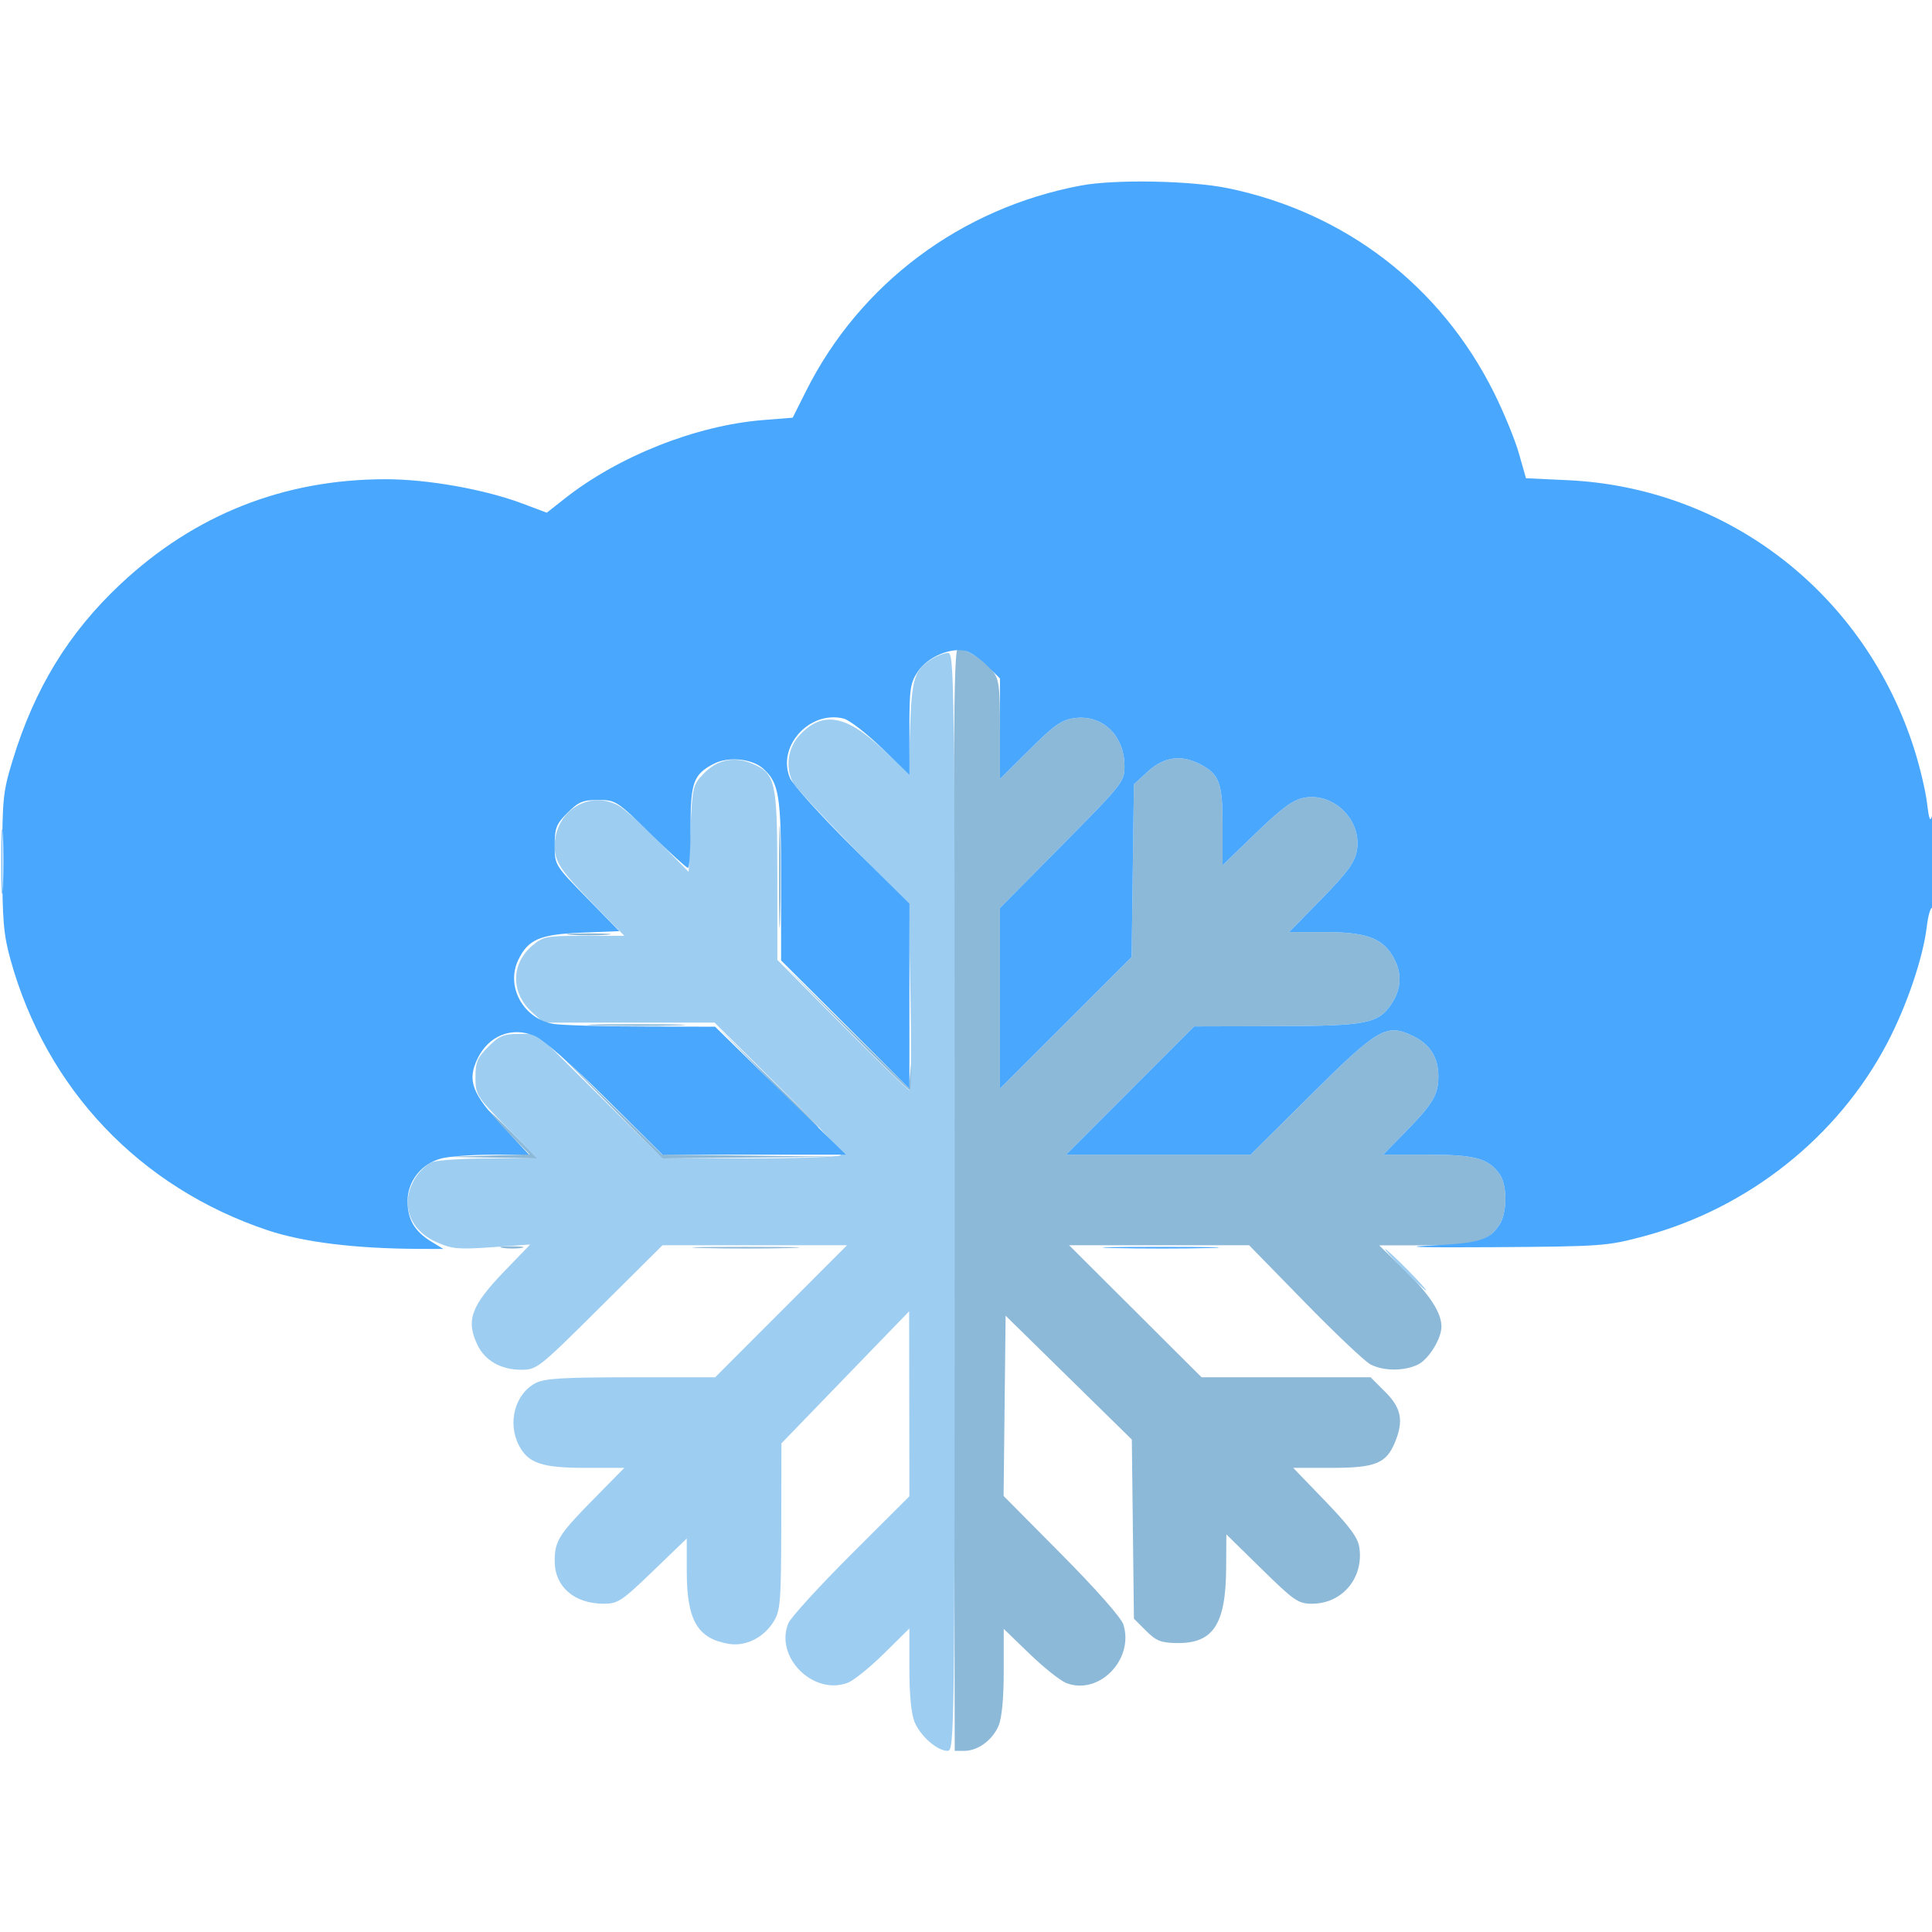 <svg xmlns="http://www.w3.org/2000/svg" width="512" height="512" viewBox="0 0 512 512" version="1.1"><path d="M 252.757 318 L 253.013 464 255.542 464 C 259.138 464, 263.047 461.132, 264.636 457.328 C 265.512 455.231, 266 450.060, 266 442.868 L 266 431.672 272.882 438.316 C 276.667 441.970, 281.050 445.449, 282.621 446.046 C 291.288 449.341, 300.615 439.726, 297.702 430.500 C 297.139 428.716, 290.516 421.207, 281.359 411.970 L 265.963 396.440 266.231 372.558 L 266.500 348.677 283.223 365.088 L 299.946 381.500 300.223 405.233 L 300.500 428.965 303.695 432.158 C 306.399 434.861, 307.655 435.363, 311.870 435.426 C 321.513 435.569, 324.849 430.501, 324.944 415.566 L 325 406.632 334.365 415.816 C 343.010 424.293, 344.038 425, 347.717 425 C 355.711 425, 361.456 418.150, 360.237 410.070 C 359.846 407.474, 357.654 404.496, 351.218 397.820 L 342.715 389 352.893 389 C 364.426 389, 367.333 387.842, 369.636 382.328 C 372.045 376.562, 371.411 373.176, 367.118 368.882 L 363.235 365 340.834 365 L 318.433 365 300.881 347.500 L 283.329 330 307.176 330 L 331.023 330 345.762 345.089 C 353.868 353.388, 361.715 360.813, 363.200 361.589 C 366.686 363.411, 372.344 363.391, 375.915 361.544 C 378.707 360.100, 382 354.701, 382 351.567 C 382 347.871, 378.924 343.128, 372.403 336.768 L 365.500 330.036 377.800 330.018 C 391.141 329.998, 394.398 329.094, 397.352 324.586 C 399.435 321.406, 399.483 314.134, 397.439 311.217 C 394.465 306.970, 390.911 306, 378.329 306 L 366.558 306 372.666 299.750 C 379.881 292.368, 381.249 289.982, 381.179 284.911 C 381.113 280.095, 378.836 276.625, 374.344 274.493 C 367.400 271.198, 365.218 272.463, 347.462 290.084 L 331.424 306 306.973 306 L 282.522 306 299.500 289 L 316.478 272 337.989 271.944 C 362.136 271.880, 365.225 271.293, 368.715 266.102 C 371.534 261.911, 371.622 257.532, 368.974 253.190 C 366.113 248.497, 361.731 247, 350.851 247 L 341.638 247 350.233 238.217 C 357.056 231.244, 358.980 228.625, 359.563 225.514 C 361.064 217.512, 353.550 209.924, 345.601 211.415 C 342.651 211.968, 339.799 214.055, 332.899 220.707 L 324 229.285 324 218.865 C 324 207.426, 323.173 205.175, 317.989 202.494 C 313.019 199.924, 308.445 200.565, 304.235 204.421 L 300.500 207.843 300.199 230.733 L 299.898 253.623 282.449 271.051 L 265 288.479 265 264.550 L 265 240.622 281.500 223.941 C 297.598 207.666, 298 207.157, 298 203.034 C 298 194.913, 292.166 189.312, 284.744 190.308 C 281.344 190.764, 279.435 192.103, 272.847 198.652 L 265 206.453 265 193.361 C 265 181.599, 264.788 180, 262.912 177.615 C 260.759 174.878, 256.089 172, 253.800 172 C 252.738 172, 252.547 198.760, 252.757 318 M 206.426 232.500 C 206.427 244.600, 206.571 249.413, 206.747 243.195 C 206.923 236.977, 206.922 227.077, 206.746 221.195 C 206.569 215.313, 206.425 220.400, 206.426 232.500 M 151.250 247.735 C 153.863 247.941, 158.137 247.941, 160.750 247.735 C 163.363 247.529, 161.225 247.360, 156 247.360 C 150.775 247.360, 148.637 247.529, 151.250 247.735 M 223.489 271.750 C 232.833 281.238, 240.820 289, 241.239 289 C 241.658 289, 241.921 286.863, 241.825 284.250 L 241.651 279.500 241.259 283.923 L 240.868 288.346 223.684 271.423 L 206.500 254.500 223.489 271.750 M 158.304 271.747 C 164.247 271.924, 173.697 271.923, 179.304 271.745 C 184.912 271.567, 180.050 271.422, 168.500 271.423 C 156.950 271.424, 152.362 271.570, 158.304 271.747 M 202.986 285.250 C 210.403 292.813, 216.591 299, 216.736 299 C 217.453 299, 216.023 297.514, 203.250 284.986 L 189.500 271.500 202.986 285.250 M 160.487 291.750 L 175.475 307 198.987 306.769 L 222.500 306.539 199 306.253 L 175.500 305.967 160.500 291.233 L 145.500 276.500 160.487 291.750 M 134.465 299.964 L 140.367 305.929 129.433 306.252 L 118.500 306.575 130.471 306.788 L 142.442 307 136 300.500 C 132.457 296.925, 129.334 294, 129.060 294 C 128.787 294, 131.219 296.684, 134.465 299.964 M 133.264 330.718 C 134.784 330.947, 137.034 330.941, 138.264 330.704 C 139.494 330.467, 138.250 330.279, 135.500 330.286 C 132.750 330.294, 131.744 330.488, 133.264 330.718 M 186.306 330.747 C 192.800 330.922, 203.150 330.921, 209.306 330.746 C 215.463 330.571, 210.150 330.428, 197.500 330.429 C 184.850 330.429, 179.813 330.573, 186.306 330.747" stroke="none" fill="#8db9d9" fill-rule="evenodd"/><path d="M 246.904 174.665 C 242.353 177.490, 241.641 179.743, 241.186 192.757 L 240.758 205.014 233.895 198.540 C 224.135 189.332, 217.802 188.319, 211.750 194.997 C 208.770 198.285, 208.095 203.347, 210.107 207.316 C 210.716 208.517, 217.869 216.250, 226.003 224.500 L 240.790 239.500 241.288 264.250 C 241.562 277.863, 241.480 289, 241.106 289 C 240.731 289, 232.680 281.208, 223.213 271.685 L 206 254.370 206 232.136 C 206 207.018, 205.535 204.957, 199.272 202.340 C 194.498 200.346, 190.053 201.292, 186.425 205.076 C 183.618 208.004, 183.480 208.589, 183 219.594 L 182.500 231.061 174.500 222.958 C 170.100 218.501, 165.285 214.212, 163.800 213.427 C 155.970 209.289, 147 215.056, 147 224.228 C 147 228.453, 148.528 230.706, 157.868 240.250 L 165.453 248 154.803 248 C 144.811 248, 143.964 248.160, 141.084 250.583 C 135.372 255.389, 135.334 263.118, 140.997 268.250 L 144.032 271 166.701 271 L 189.370 271 206.672 288.199 C 218.473 299.931, 223.580 305.648, 222.737 306.184 C 222.056 306.616, 211.167 306.976, 198.537 306.985 L 175.574 307 158.970 290.500 L 142.367 274 137.583 274 C 133.477 274, 132.319 274.481, 129.400 277.400 C 126.493 280.307, 126 281.485, 126 285.522 C 126 290.084, 126.278 290.529, 134.177 298.622 L 142.355 307 129.742 307 C 122.806 307, 115.976 307.439, 114.566 307.975 C 113.155 308.511, 111.102 310.424, 110.004 312.225 C 105.959 318.861, 108.345 325.938, 115.731 329.205 C 119.789 331, 121.487 331.153, 130.410 330.523 L 140.500 329.810 133.770 336.787 C 124.833 346.052, 123.421 349.869, 126.516 356.393 C 128.495 360.562, 132.764 363, 138.088 363 C 142.283 363, 142.693 362.676, 158.970 346.500 L 175.574 330 200.026 330 L 224.479 330 207 347.500 L 189.521 365 167.211 365 C 149.225 365, 144.332 365.294, 141.967 366.517 C 136.491 369.349, 134.418 377.040, 137.517 383.033 C 139.970 387.776, 143.592 389, 155.178 389 L 165.456 389 157.339 397.250 C 148.081 406.660, 147 408.380, 147 413.712 C 147 420.489, 152.189 425, 159.985 425 C 163.758 425, 164.754 424.340, 173.035 416.357 L 182 407.715 182 416.390 C 182 429.424, 184.838 434.288, 193.239 435.651 C 197.659 436.369, 202.447 433.954, 205.040 429.701 C 206.816 426.789, 206.997 424.511, 207.039 404.500 L 207.086 382.500 224.010 365 L 240.934 347.500 240.967 372.012 L 241 396.524 225.539 411.961 C 217.035 420.452, 209.559 428.651, 208.924 430.182 C 205.239 439.079, 215.493 449.388, 224.627 445.968 C 226.207 445.377, 230.537 441.891, 234.250 438.223 L 241 431.554 241 442.309 C 241 449.187, 241.497 454.254, 242.379 456.364 C 243.955 460.136, 248.385 464, 251.135 464 C 252.947 464, 253 459.827, 253 318.500 C 253 180.585, 252.909 173.001, 251.250 173.027 C 250.287 173.041, 248.332 173.778, 246.904 174.665 M 372 336.500 C 374.987 339.525, 377.657 342, 377.932 342 C 378.207 342, 375.987 339.525, 373 336.500 C 370.013 333.475, 367.343 331, 367.068 331 C 366.793 331, 369.013 333.475, 372 336.500" stroke="none" fill="#9dcdf1" fill-rule="evenodd"/><path d="M 286.500 49.161 C 254.696 55.122, 227.898 75.142, 213.630 103.599 L 210.070 110.698 202.285 111.315 C 184.541 112.722, 164.003 120.837, 149.700 132.094 L 144.899 135.872 138.509 133.467 C 128.467 129.687, 113.390 127, 102.224 127 C 75.226 127, 51.546 136.373, 31.885 154.842 C 18.165 167.730, 9.163 182.447, 3.345 201.500 C 0.781 209.899, 0.598 211.702, 0.607 228.500 C 0.615 243.882, 0.932 247.639, 2.787 254.329 C 12.297 288.622, 37.065 314.687, 70.918 326.027 C 80.393 329.200, 94.153 330.896, 111 330.966 L 117.500 330.993 114.367 329.082 C 109.888 326.351, 108 323.170, 108 318.354 C 108 313.087, 111.581 308.488, 116.814 307.035 C 118.841 306.472, 124.932 306.009, 130.349 306.006 L 140.198 306 133.132 298.434 C 125.095 289.829, 123.794 286.344, 126.493 280.656 C 129.434 274.458, 135.603 271.972, 141.709 274.523 C 143.959 275.463, 151.406 282.006, 160.508 291.040 L 175.581 306 199.882 306 L 224.183 306 206.841 289.045 L 189.500 272.089 170 272.034 C 159.275 272.003, 148.794 271.696, 146.708 271.351 C 138.726 270.032, 133.976 261.468, 137.328 254.438 C 139.949 248.942, 143.044 247.609, 154.227 247.160 L 164.129 246.762 155.565 238.010 C 147.020 229.278, 147 229.246, 147 224.029 C 147 219.416, 147.400 218.400, 150.400 215.400 C 153.309 212.491, 154.483 212, 158.535 212 C 163.150 212, 163.500 212.226, 172.447 221 C 177.494 225.950, 181.934 230, 182.312 230 C 182.690 230, 183 225.150, 183 219.223 C 183 207.302, 183.776 205.201, 189.223 202.384 C 193.012 200.426, 199.270 201.043, 202.216 203.665 C 206.461 207.446, 207 210.775, 207 233.229 L 207 254.522 224 271.500 L 241 288.478 241 263.976 L 241 239.475 225.897 224.487 C 217.591 216.244, 210.158 208.034, 209.380 206.242 C 205.765 197.912, 214.525 188.158, 223.580 190.431 C 225.098 190.812, 229.639 194.322, 233.670 198.231 L 241 205.338 241 193.317 C 241 182.451, 241.220 180.969, 243.287 177.898 C 245.832 174.116, 251.920 171.512, 255.891 172.509 C 257.226 172.844, 259.821 174.621, 261.659 176.459 L 265 179.800 265 193.127 L 265 206.453 272.847 198.652 C 279.435 192.103, 281.344 190.764, 284.744 190.308 C 292.166 189.312, 298 194.913, 298 203.034 C 298 207.157, 297.598 207.666, 281.500 223.941 L 265 240.622 265 264.550 L 265 288.479 282.449 271.051 L 299.898 253.623 300.199 230.733 L 300.500 207.843 304.235 204.421 C 308.445 200.565, 313.019 199.924, 317.989 202.494 C 323.173 205.175, 324 207.426, 324 218.865 L 324 229.285 332.899 220.707 C 339.799 214.055, 342.651 211.968, 345.601 211.415 C 353.550 209.924, 361.064 217.512, 359.563 225.514 C 358.980 228.625, 357.056 231.244, 350.233 238.217 L 341.638 247 350.851 247 C 361.731 247, 366.113 248.497, 368.974 253.190 C 371.622 257.532, 371.534 261.911, 368.715 266.102 C 365.225 271.293, 362.136 271.880, 337.989 271.944 L 316.478 272 299.500 289 L 282.522 306 306.973 306 L 331.424 306 347.462 290.084 C 365.218 272.463, 367.400 271.198, 374.344 274.493 C 378.836 276.625, 381.113 280.095, 381.179 284.911 C 381.249 289.982, 379.881 292.368, 372.666 299.750 L 366.558 306 378.329 306 C 390.911 306, 394.465 306.970, 397.439 311.217 C 399.480 314.130, 399.436 321.405, 397.358 324.576 C 394.641 328.723, 392.087 329.473, 378.500 330.108 C 370.809 330.468, 377.751 330.634, 395.500 330.517 C 424.476 330.324, 425.841 330.227, 435.500 327.659 C 463.187 320.300, 487.086 301.342, 500.168 276.363 C 505.339 266.489, 509.661 253.732, 510.631 245.486 C 510.982 242.496, 511.659 240.289, 512.135 240.583 C 512.611 240.877, 512.955 234.904, 512.900 227.309 C 512.845 219.714, 512.479 214.625, 512.086 216 C 511.512 218.008, 511.236 217.377, 510.681 212.788 C 510.302 209.647, 508.815 203.347, 507.378 198.788 C 494.344 157.463, 458.080 129.244, 415.450 127.254 L 404.400 126.739 402.516 120.119 C 401.480 116.479, 398.496 109.220, 395.884 103.989 C 381.791 75.758, 356.510 56.328, 325.500 49.894 C 315.679 47.856, 295.486 47.477, 286.500 49.161 M 0.395 228.500 C 0.396 236.200, 0.553 239.218, 0.743 235.206 C 0.934 231.195, 0.932 224.895, 0.741 221.206 C 0.549 217.518, 0.393 220.800, 0.395 228.500 M 295.308 330.748 C 302.353 330.920, 313.603 330.919, 320.308 330.747 C 327.014 330.574, 321.250 330.433, 307.500 330.434 C 293.750 330.434, 288.264 330.576, 295.308 330.748" stroke="none" fill="#49a7fe" fill-rule="evenodd"/></svg>